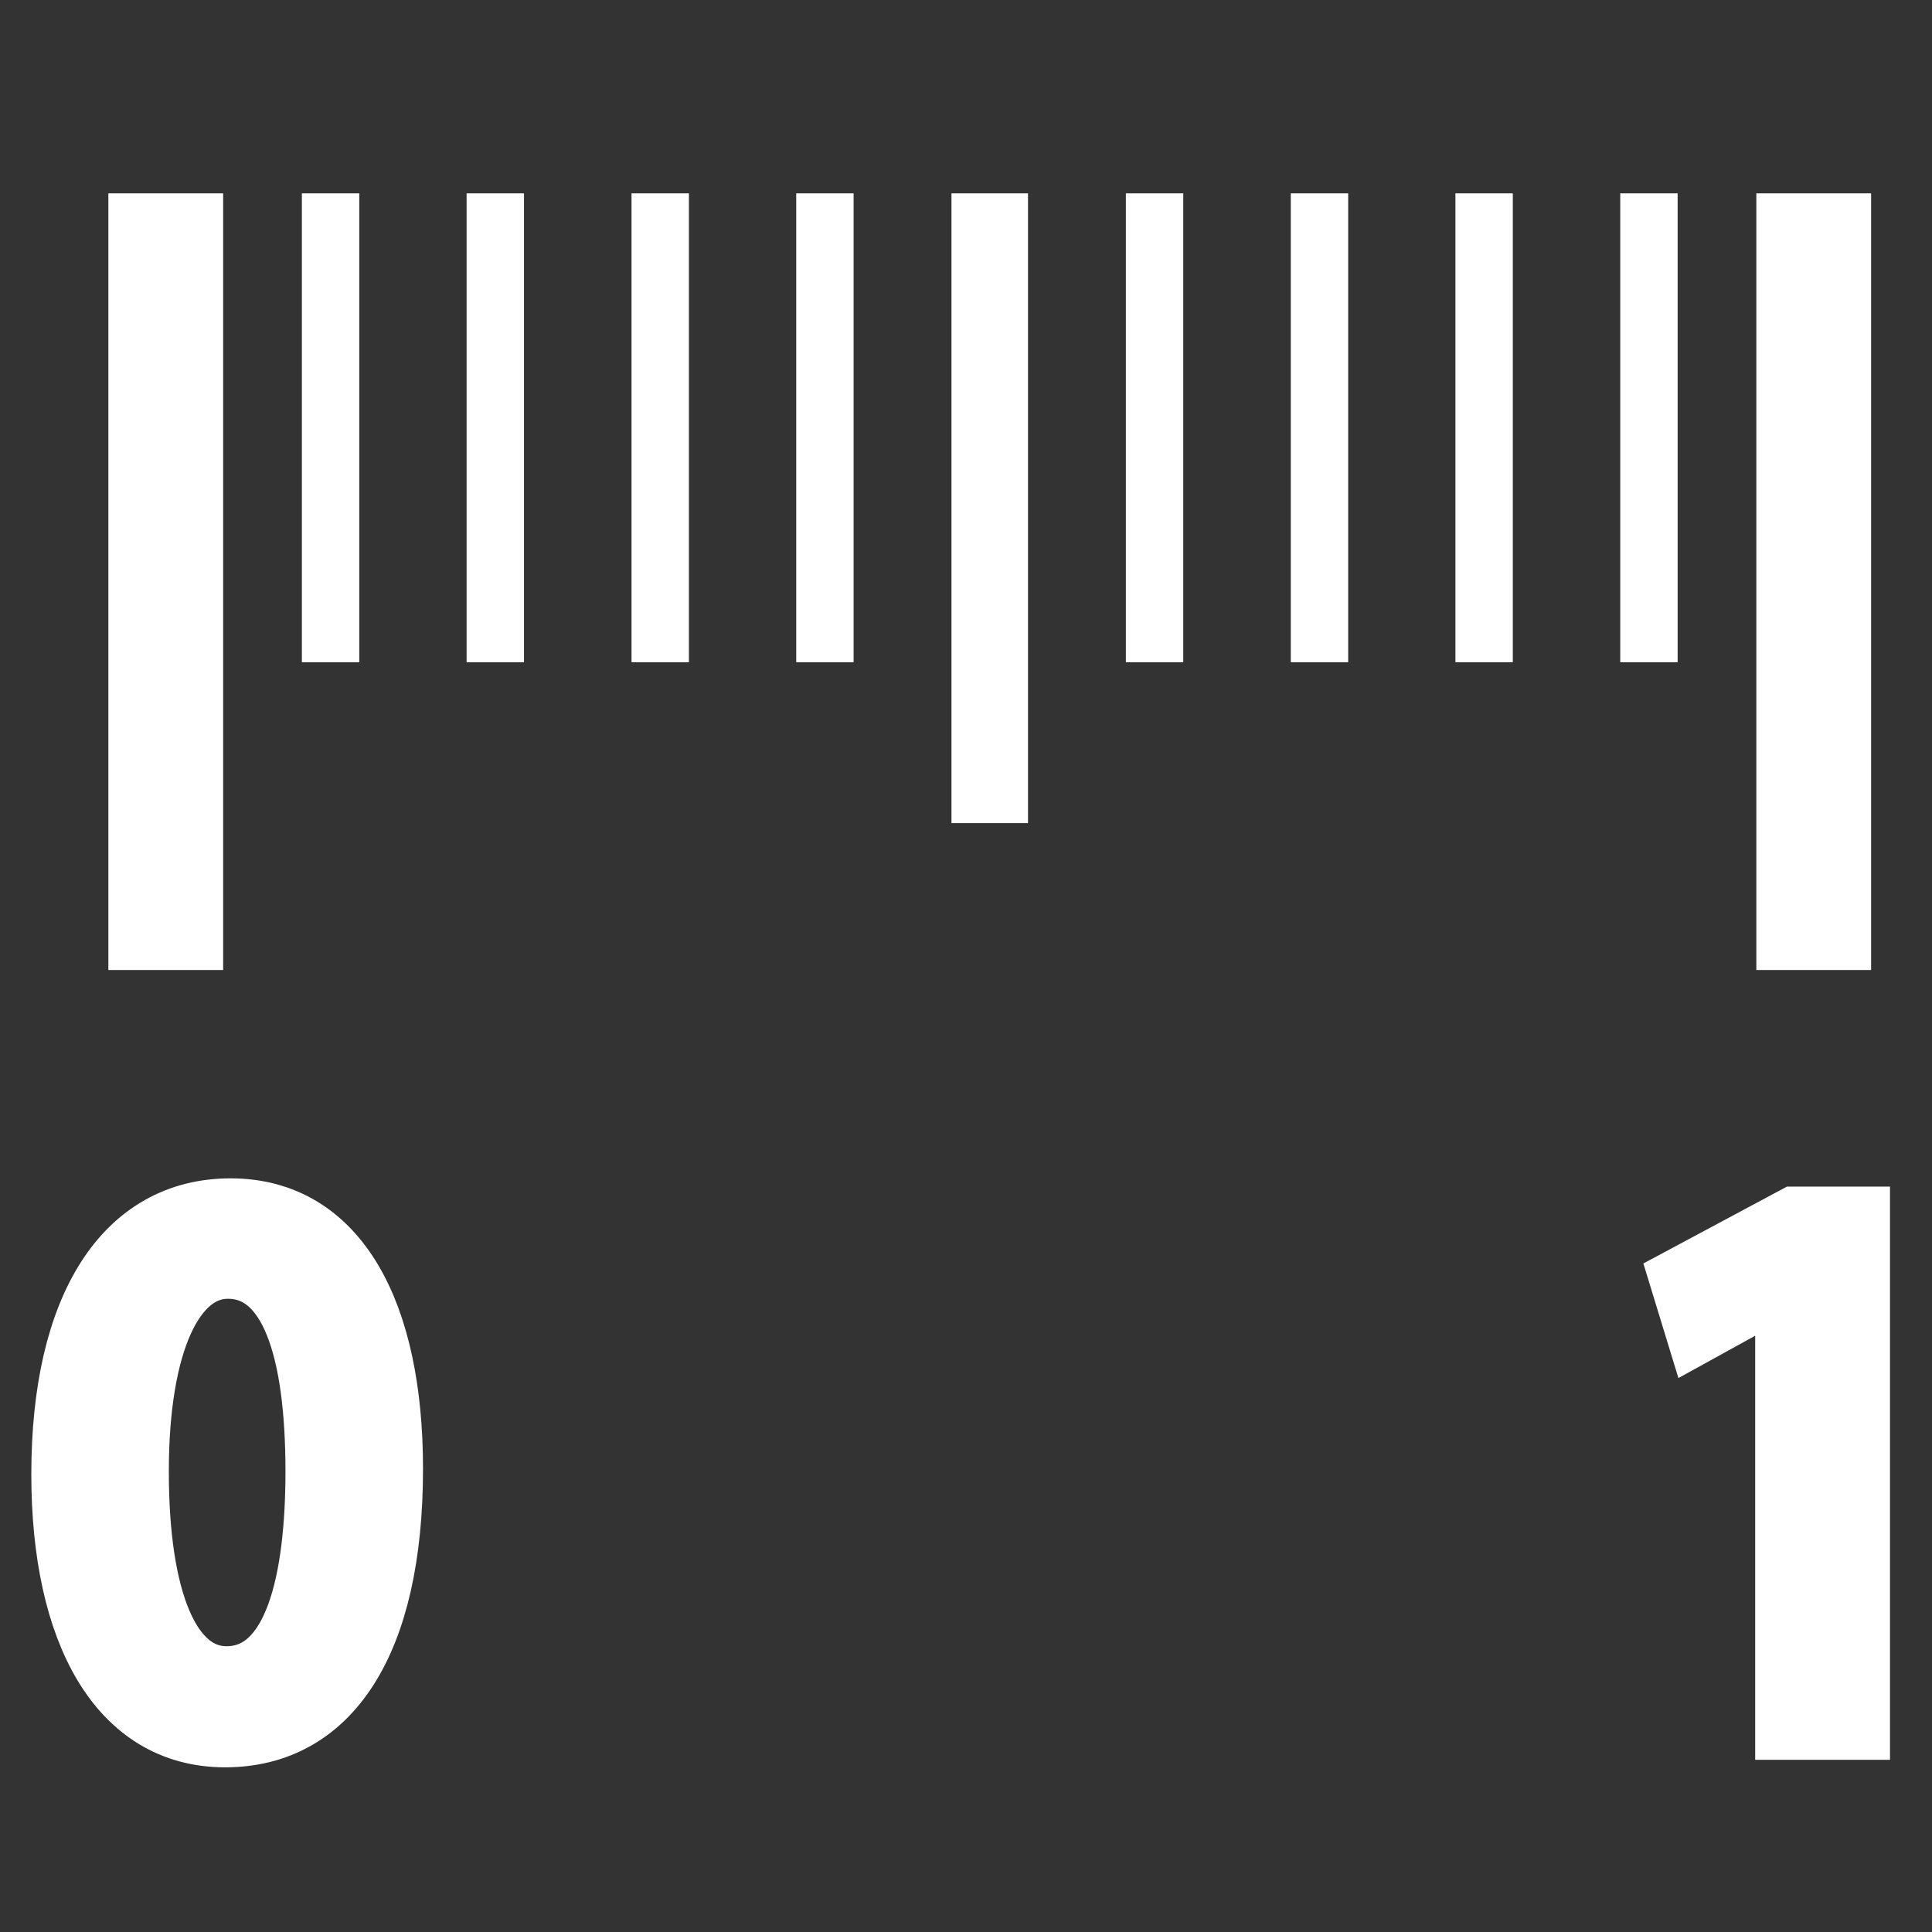 <?xml version="1.0" encoding="utf-8"?>
<!-- Generator: Adobe Illustrator 16.0.0, SVG Export Plug-In . SVG Version: 6.00 Build 0)  -->
<!DOCTYPE svg PUBLIC "-//W3C//DTD SVG 1.1//EN" "http://www.w3.org/Graphics/SVG/1.1/DTD/svg11.dtd">
<svg version="1.1" id="图层_1" xmlns="http://www.w3.org/2000/svg" xmlns:xlink="http://www.w3.org/1999/xlink" x="0px" y="0px"
	 width="101px" height="101px" viewBox="0 0 101 101" enable-background="new 0 0 101 101" xml:space="preserve">
<rect x="0" y="0" width="101" height="101" fill="#333333" stroke="none"/>
<g>
	<g>
		<rect x="5.665" y="10.108" fill="#FFFFFF" width="6" height="40.602"/>
	</g>
	<g>
		<rect x="15.781" y="10.108" fill="#FFFFFF" width="3" height="24.511"/>
	</g>
	<g>
		<rect x="24.393" y="10.108" fill="#FFFFFF" width="3" height="24.511"/>
	</g>
	<g>
		<rect x="33.014" y="10.108" fill="#FFFFFF" width="3" height="24.511"/>
	</g>
	<g>
		<rect x="41.624" y="10.108" fill="#FFFFFF" width="3" height="24.511"/>
	</g>
	<g>
		<rect x="49.741" y="10.108" fill="#FFFFFF" width="4" height="32.922"/>
	</g>
	<g>
		<rect x="58.858" y="10.108" fill="#FFFFFF" width="3" height="24.511"/>
	</g>
	<g>
		<rect x="67.479" y="10.108" fill="#FFFFFF" width="3" height="24.511"/>
	</g>
	<g>
		<rect x="76.086" y="10.108" fill="#FFFFFF" width="3" height="24.511"/>
	</g>
	<g>
		<rect x="84.702" y="10.108" fill="#FFFFFF" width="3" height="24.511"/>
	</g>
	<g>
		<rect x="91.817" y="10.108" fill="#FFFFFF" width="6" height="40.602"/>
	</g>
	<g>
		<path fill="#FFFFFF" stroke="#FFFFFF" stroke-width="3" stroke-miterlimit="10" d="M3.137,77.068c0-8.81,3.33-13.967,8.917-13.967
			c5.694,0,8.56,5.515,8.56,13.68c0,9.132-3.295,14.11-8.846,14.11C6.145,90.892,3.137,85.341,3.137,77.068z M16.423,76.925
			c0-6.411-1.36-10.529-4.513-10.529c-2.722,0-4.584,3.796-4.584,10.529c0,6.697,1.647,10.636,4.513,10.636
			C15.349,87.562,16.423,82.512,16.423,76.925z"/>
	</g>
	<g>
		<path fill="#FFFFFF" stroke="#FFFFFF" stroke-width="3" stroke-miterlimit="10" d="M93.257,90.498v-23.17h-0.072l-4.548,2.507
			l-0.931-3.044l6.088-3.259h3.51v26.967H93.257z"/>
	</g>
</g>
</svg>
